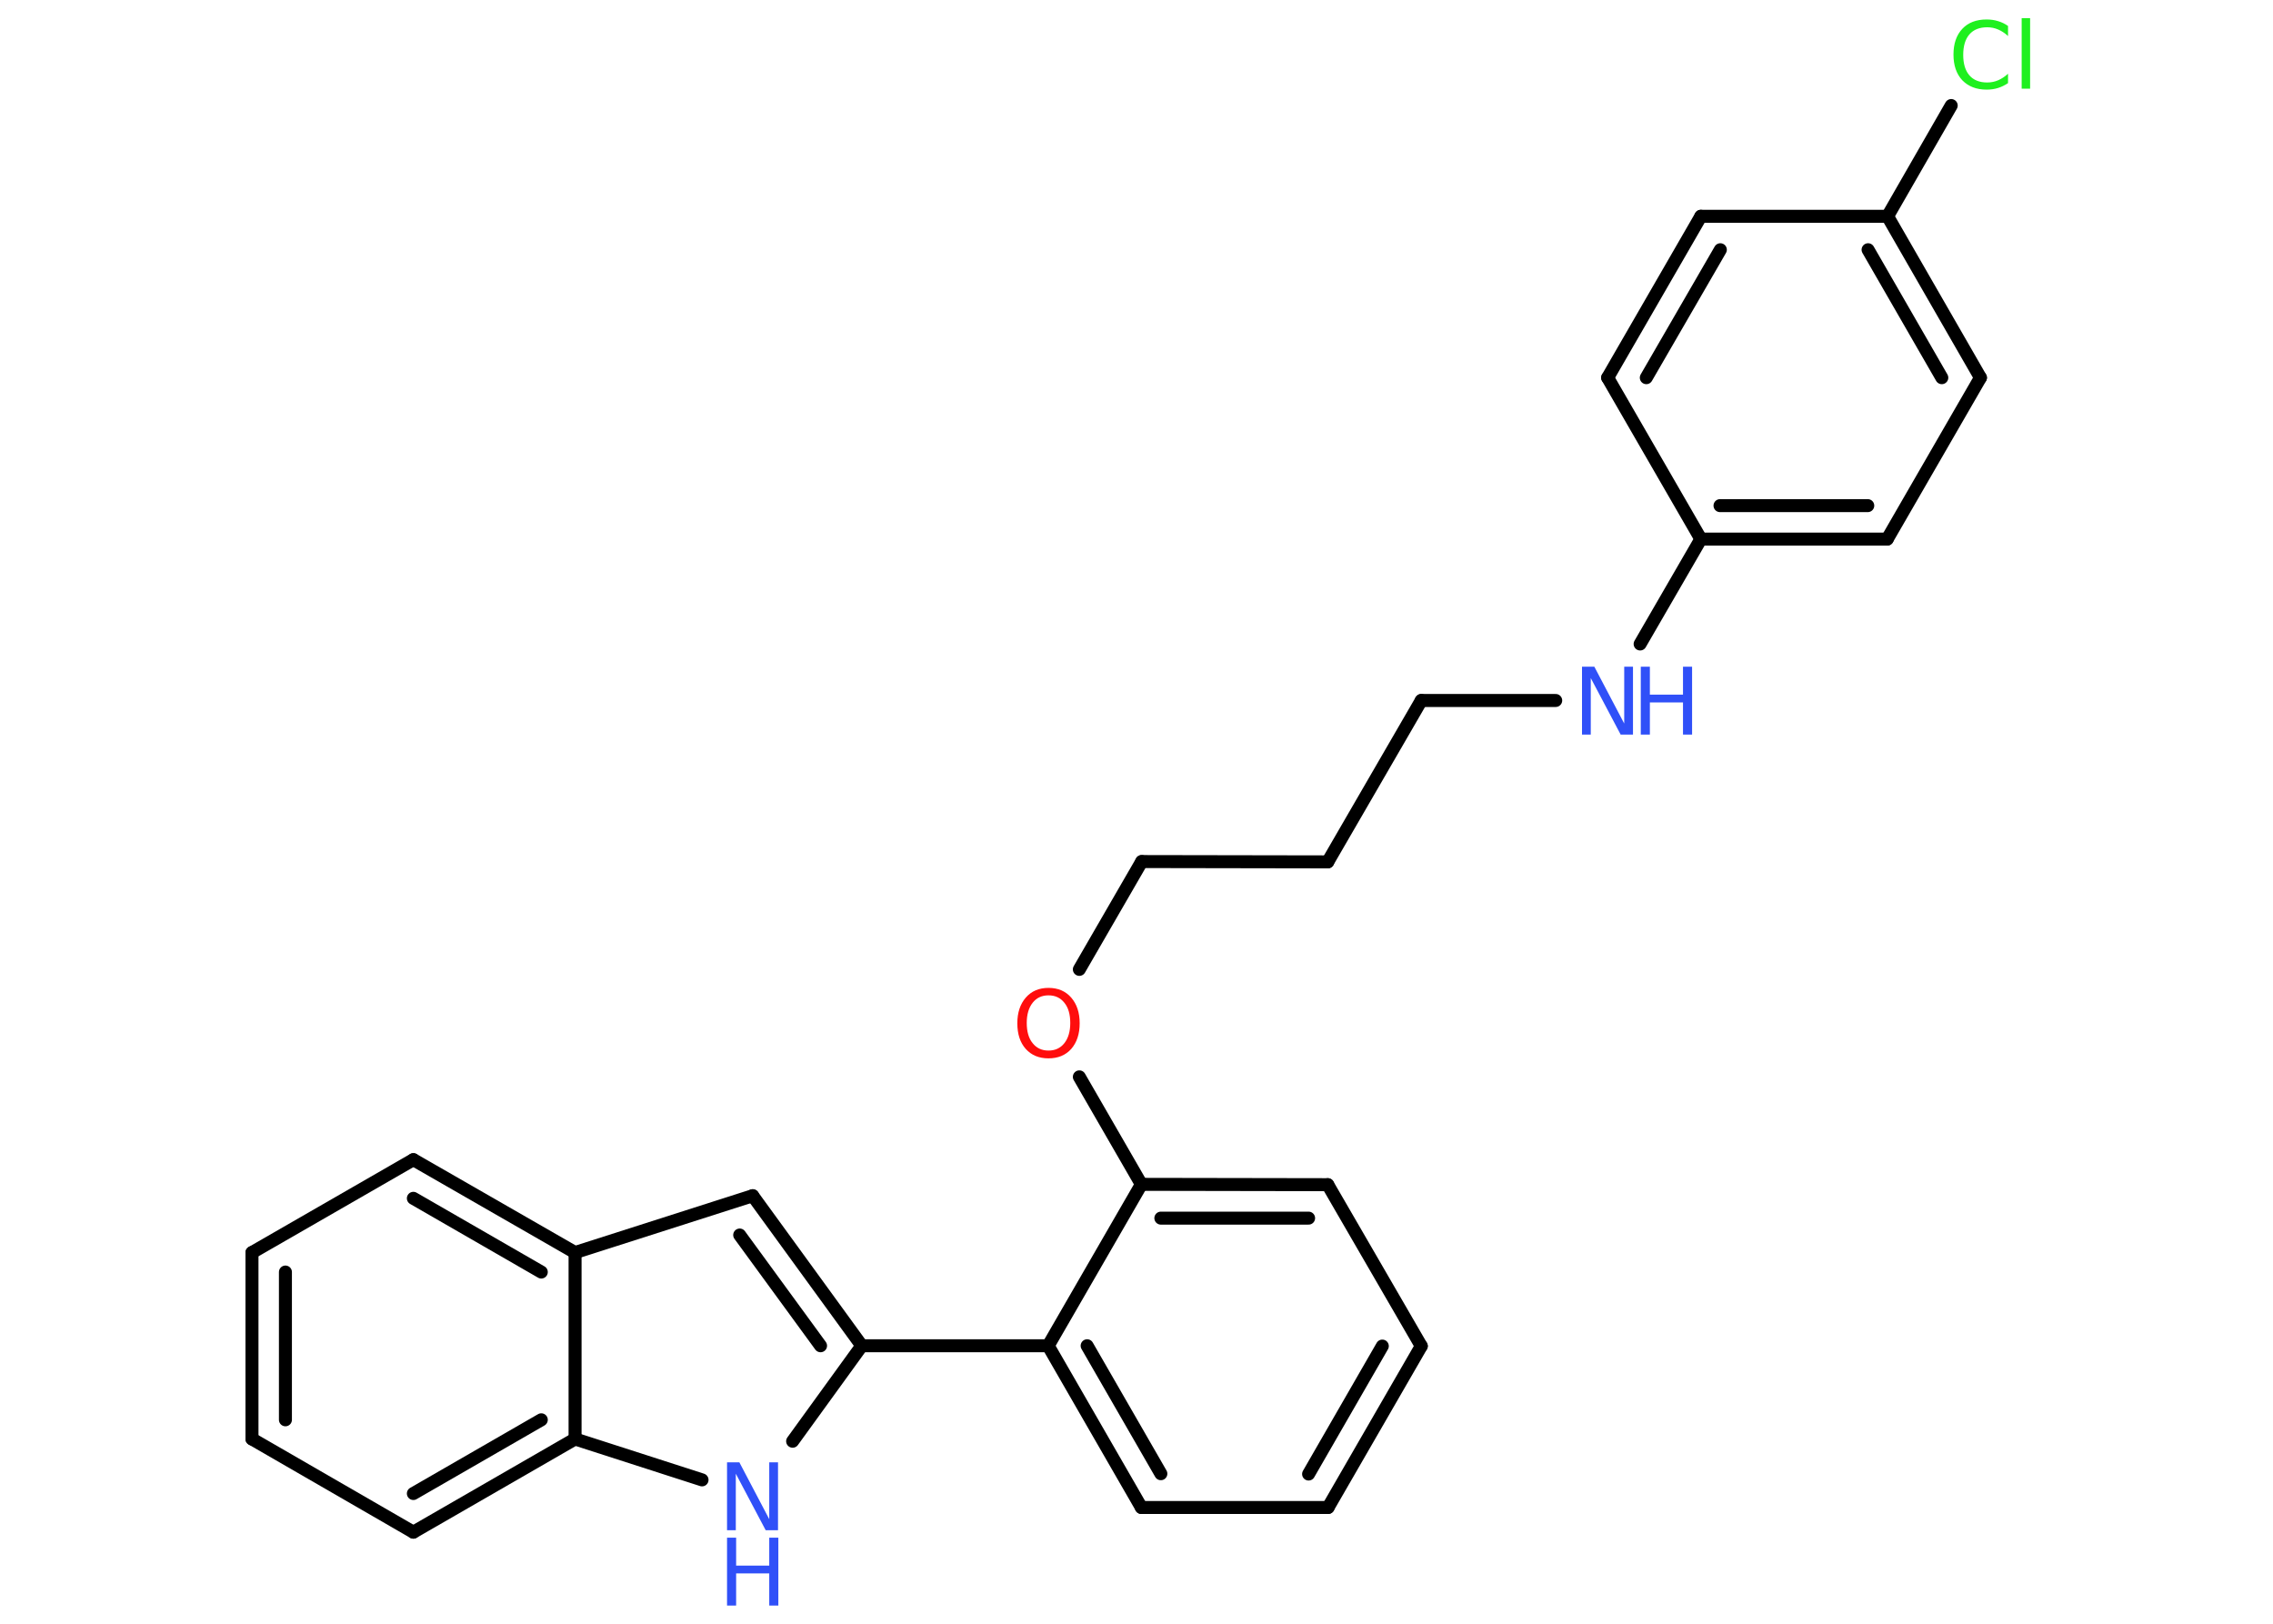 <?xml version='1.0' encoding='UTF-8'?>
<!DOCTYPE svg PUBLIC "-//W3C//DTD SVG 1.1//EN" "http://www.w3.org/Graphics/SVG/1.1/DTD/svg11.dtd">
<svg version='1.2' xmlns='http://www.w3.org/2000/svg' xmlns:xlink='http://www.w3.org/1999/xlink' width='70.0mm' height='50.0mm' viewBox='0 0 70.0 50.0'>
  <desc>Generated by the Chemistry Development Kit (http://github.com/cdk)</desc>
  <g stroke-linecap='round' stroke-linejoin='round' stroke='#000000' stroke-width='.4' fill='#3050F8'>
    <rect x='.0' y='.0' width='70.0' height='50.0' fill='#FFFFFF' stroke='none'/>
    <g id='mol1' class='mol'>
      <line id='mol1bnd1' class='bond' x1='60.09' y1='3.25' x2='58.13' y2='6.66'/>
      <g id='mol1bnd2' class='bond'>
        <line x1='60.99' y1='11.63' x2='58.13' y2='6.66'/>
        <line x1='59.8' y1='11.63' x2='57.53' y2='7.69'/>
      </g>
      <line id='mol1bnd3' class='bond' x1='60.99' y1='11.63' x2='58.12' y2='16.6'/>
      <g id='mol1bnd4' class='bond'>
        <line x1='52.38' y1='16.6' x2='58.12' y2='16.6'/>
        <line x1='52.97' y1='15.57' x2='57.52' y2='15.57'/>
      </g>
      <line id='mol1bnd5' class='bond' x1='52.38' y1='16.6' x2='50.51' y2='19.83'/>
      <line id='mol1bnd6' class='bond' x1='47.91' y1='21.57' x2='43.77' y2='21.57'/>
      <line id='mol1bnd7' class='bond' x1='43.77' y1='21.57' x2='40.89' y2='26.54'/>
      <line id='mol1bnd8' class='bond' x1='40.89' y1='26.54' x2='35.16' y2='26.53'/>
      <line id='mol1bnd9' class='bond' x1='35.16' y1='26.53' x2='33.24' y2='29.85'/>
      <line id='mol1bnd10' class='bond' x1='33.24' y1='33.16' x2='35.15' y2='36.47'/>
      <g id='mol1bnd11' class='bond'>
        <line x1='40.89' y1='36.48' x2='35.15' y2='36.47'/>
        <line x1='40.3' y1='37.51' x2='35.75' y2='37.51'/>
      </g>
      <line id='mol1bnd12' class='bond' x1='40.89' y1='36.48' x2='43.77' y2='41.45'/>
      <g id='mol1bnd13' class='bond'>
        <line x1='40.9' y1='46.42' x2='43.77' y2='41.45'/>
        <line x1='40.3' y1='45.39' x2='42.57' y2='41.45'/>
      </g>
      <line id='mol1bnd14' class='bond' x1='40.9' y1='46.42' x2='35.15' y2='46.42'/>
      <g id='mol1bnd15' class='bond'>
        <line x1='32.28' y1='41.44' x2='35.15' y2='46.42'/>
        <line x1='33.48' y1='41.44' x2='35.75' y2='45.38'/>
      </g>
      <line id='mol1bnd16' class='bond' x1='35.15' y1='36.47' x2='32.28' y2='41.44'/>
      <line id='mol1bnd17' class='bond' x1='32.28' y1='41.44' x2='26.54' y2='41.44'/>
      <g id='mol1bnd18' class='bond'>
        <line x1='26.54' y1='41.44' x2='23.18' y2='36.82'/>
        <line x1='25.27' y1='41.44' x2='22.78' y2='38.03'/>
      </g>
      <line id='mol1bnd19' class='bond' x1='23.18' y1='36.82' x2='17.71' y2='38.57'/>
      <g id='mol1bnd20' class='bond'>
        <line x1='17.71' y1='38.57' x2='12.73' y2='35.71'/>
        <line x1='16.67' y1='39.17' x2='12.73' y2='36.9'/>
      </g>
      <line id='mol1bnd21' class='bond' x1='12.73' y1='35.71' x2='7.76' y2='38.57'/>
      <g id='mol1bnd22' class='bond'>
        <line x1='7.76' y1='38.57' x2='7.76' y2='44.31'/>
        <line x1='8.79' y1='39.17' x2='8.79' y2='43.72'/>
      </g>
      <line id='mol1bnd23' class='bond' x1='7.76' y1='44.31' x2='12.73' y2='47.18'/>
      <g id='mol1bnd24' class='bond'>
        <line x1='12.73' y1='47.18' x2='17.71' y2='44.31'/>
        <line x1='12.73' y1='45.99' x2='16.67' y2='43.72'/>
      </g>
      <line id='mol1bnd25' class='bond' x1='17.71' y1='38.57' x2='17.71' y2='44.31'/>
      <line id='mol1bnd26' class='bond' x1='17.71' y1='44.31' x2='21.62' y2='45.57'/>
      <line id='mol1bnd27' class='bond' x1='26.54' y1='41.44' x2='24.41' y2='44.38'/>
      <line id='mol1bnd28' class='bond' x1='52.38' y1='16.6' x2='49.51' y2='11.63'/>
      <g id='mol1bnd29' class='bond'>
        <line x1='52.38' y1='6.66' x2='49.51' y2='11.63'/>
        <line x1='52.98' y1='7.69' x2='50.7' y2='11.63'/>
      </g>
      <line id='mol1bnd30' class='bond' x1='58.13' y1='6.66' x2='52.38' y2='6.66'/>
      <path id='mol1atm1' class='atom' d='M61.84 .81v.3q-.14 -.13 -.3 -.2q-.16 -.07 -.34 -.07q-.36 .0 -.55 .22q-.19 .22 -.19 .63q.0 .41 .19 .63q.19 .22 .55 .22q.18 .0 .34 -.07q.16 -.07 .3 -.2v.29q-.15 .1 -.31 .15q-.16 .05 -.35 .05q-.47 .0 -.75 -.29q-.27 -.29 -.27 -.79q.0 -.5 .27 -.79q.27 -.29 .75 -.29q.19 .0 .35 .05q.17 .05 .31 .15zM62.26 .56h.26v2.17h-.26v-2.17z' stroke='none' fill='#1FF01F'/>
      <g id='mol1atm6' class='atom'>
        <path d='M48.72 20.53h.38l.92 1.75v-1.75h.27v2.09h-.38l-.92 -1.74v1.74h-.27v-2.09z' stroke='none'/>
        <path d='M50.53 20.53h.28v.86h1.02v-.86h.28v2.09h-.28v-.99h-1.02v.99h-.28v-2.09z' stroke='none'/>
      </g>
      <path id='mol1atm10' class='atom' d='M32.29 30.65q-.31 .0 -.49 .23q-.18 .23 -.18 .62q.0 .4 .18 .62q.18 .23 .49 .23q.31 .0 .49 -.23q.18 -.23 .18 -.62q.0 -.4 -.18 -.62q-.18 -.23 -.49 -.23zM32.29 30.42q.44 .0 .7 .3q.26 .3 .26 .79q.0 .49 -.26 .79q-.26 .29 -.7 .29q-.44 .0 -.7 -.29q-.26 -.29 -.26 -.79q.0 -.49 .26 -.79q.26 -.3 .7 -.3z' stroke='none' fill='#FF0D0D'/>
      <g id='mol1atm25' class='atom'>
        <path d='M22.39 45.03h.38l.92 1.75v-1.75h.27v2.09h-.38l-.92 -1.74v1.74h-.27v-2.09z' stroke='none'/>
        <path d='M22.39 47.35h.28v.86h1.02v-.86h.28v2.09h-.28v-.99h-1.02v.99h-.28v-2.09z' stroke='none'/>
      </g>
    </g>
  </g>
</svg>
